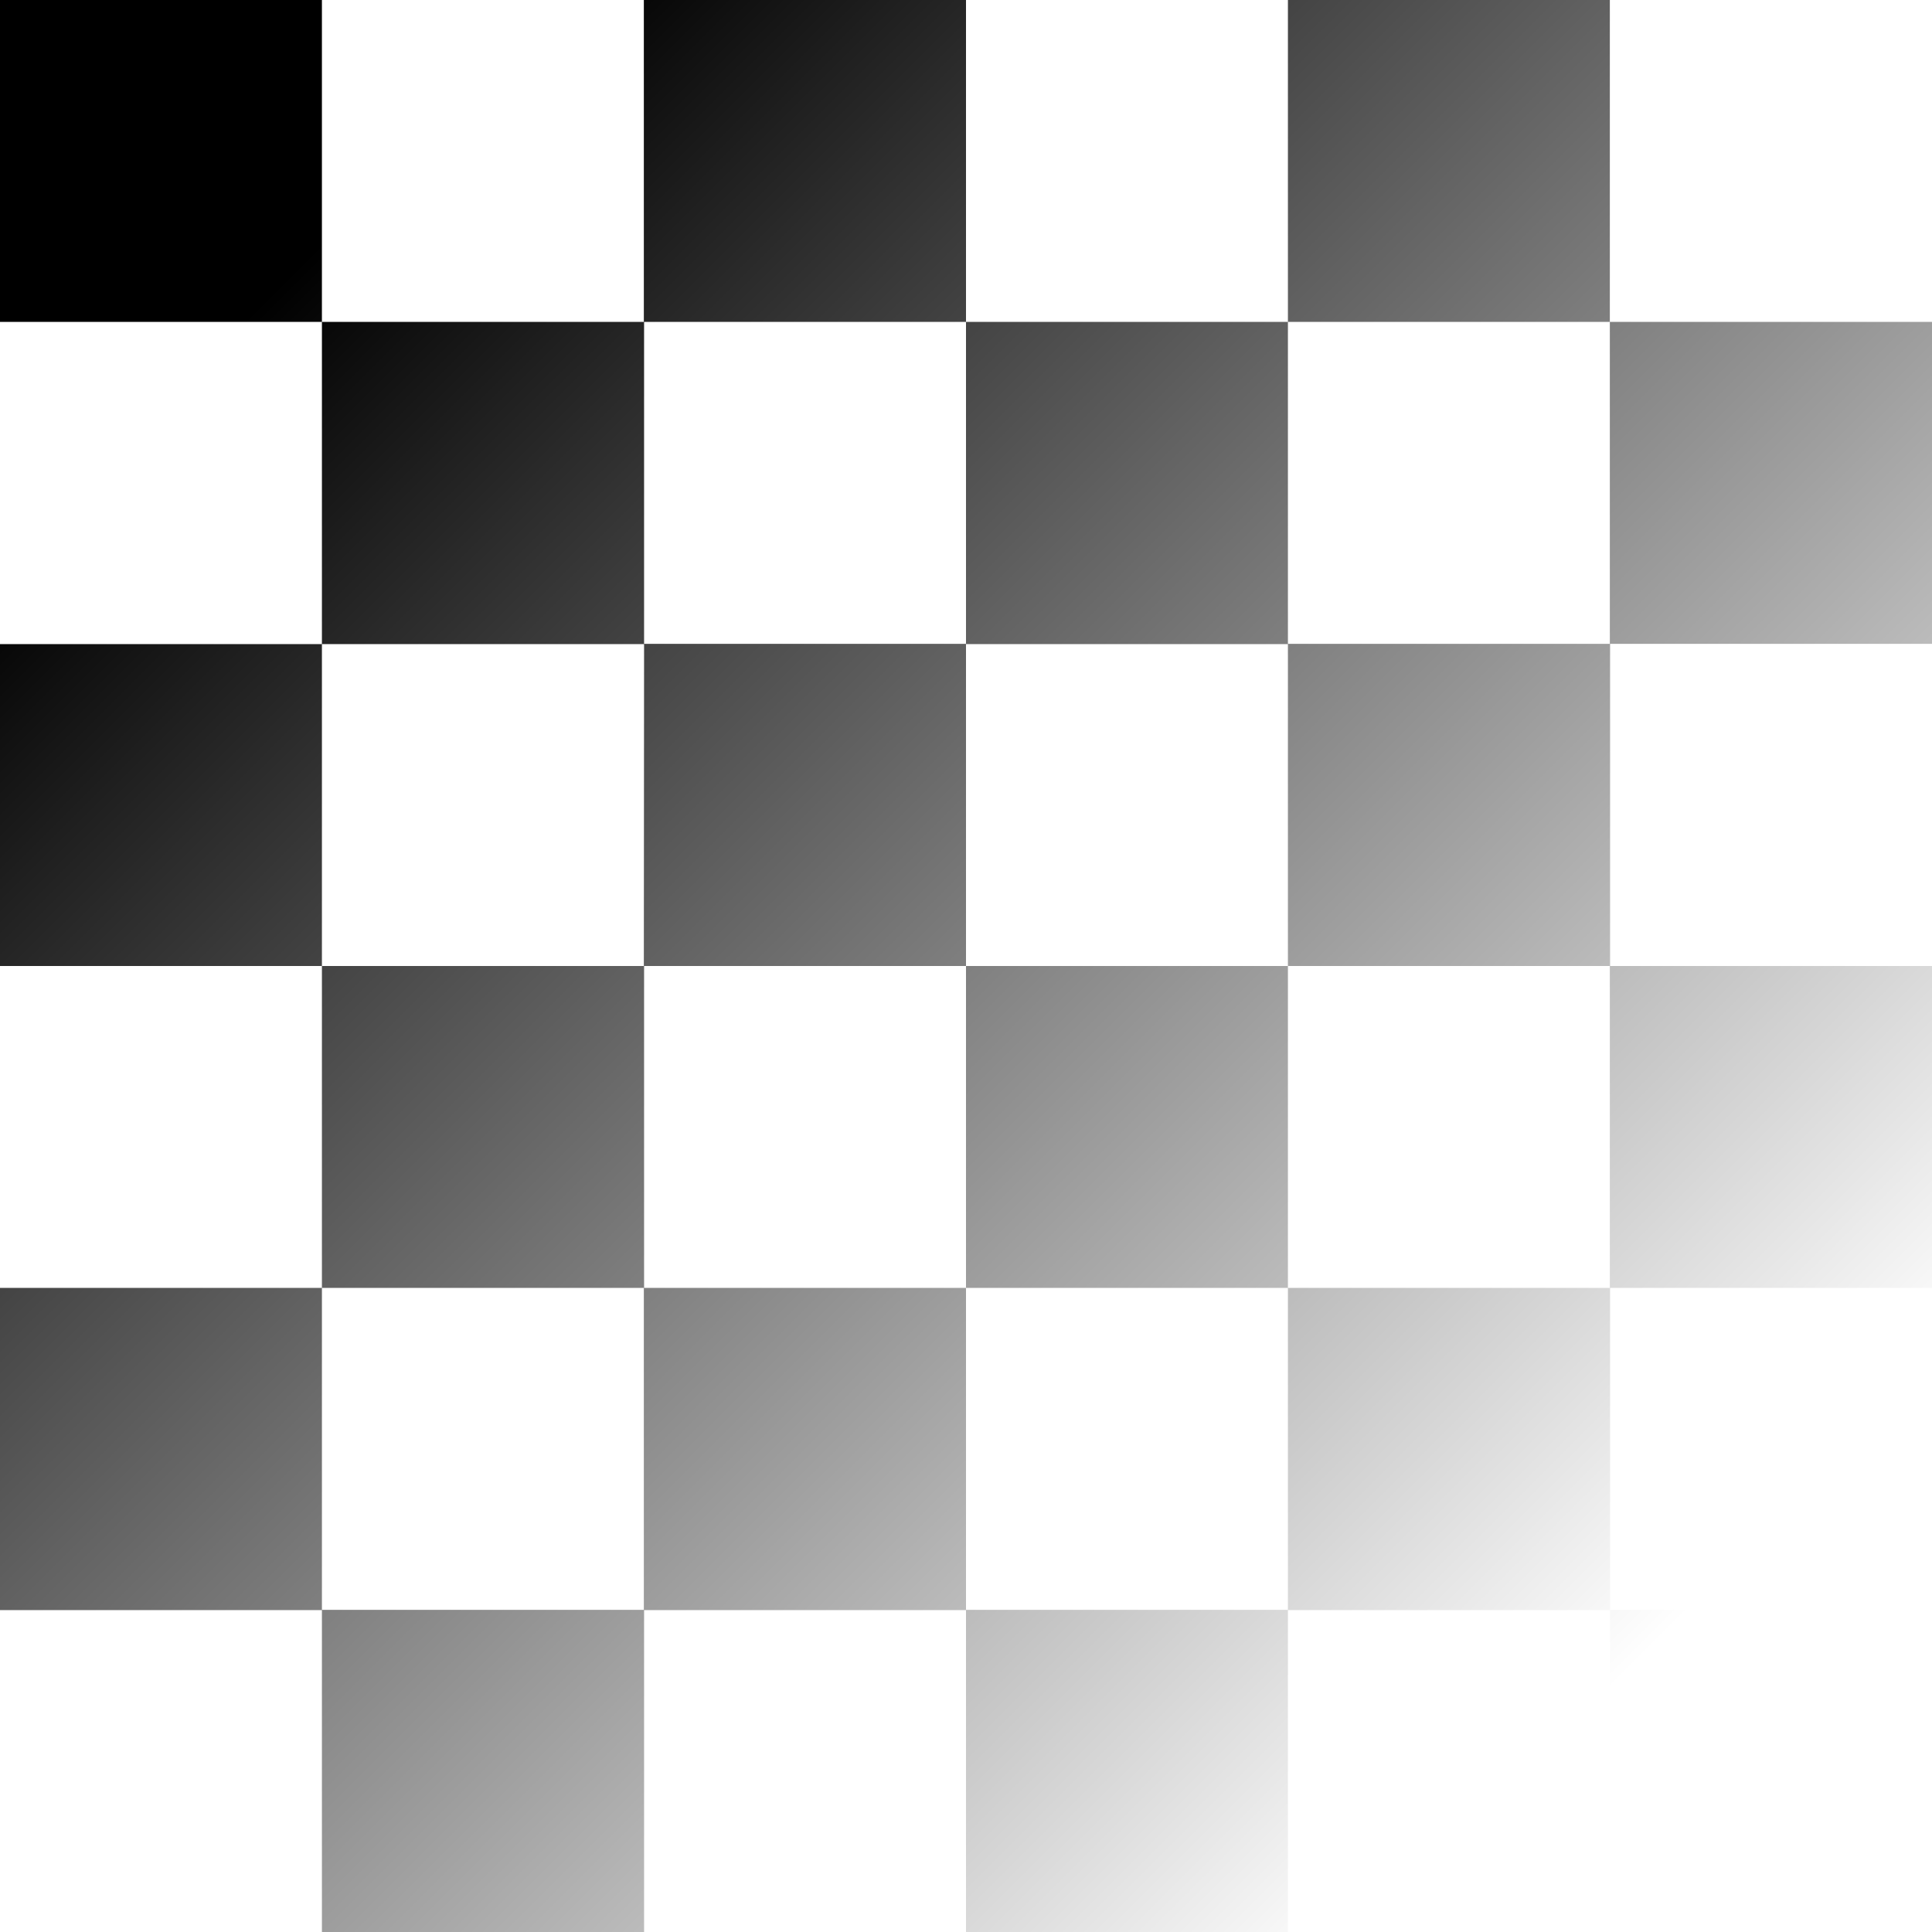 <svg xmlns="http://www.w3.org/2000/svg" viewBox="0 0 800 800"><linearGradient id="a" gradientUnits="userSpaceOnUse" x1="320.57" y1="430.42" x2="322.57" y2="430.42" gradientTransform="scale(-400 400) rotate(-45 -358.071 605.086)"><stop offset="0" stop-opacity="0"/><stop offset="1"/></linearGradient><path d="M0 0h133.3v133.3h133.3V0H400v133.3h133.3V0h133.3v133.3H800v133.3H666.7V400H800v133.3H666.7v133.3H800V800H666.7V666.7H533.3V800H400V666.7H266.7V800H133.3V666.7H0V533.3h133.3V400H0V266.7h133.3V133.3H0V0zm666.7 400H533.3v133.3h133.3V400zm0-266.7H533.3v133.3h133.3V133.3zm-133.4 400H400v133.3h133.3V533.3zm-133.3 0V400H266.7v133.3H400zm-133.3 0H133.3v133.3h133.3V533.3zm266.6-266.6H400V400h133.3V266.7zm-133.3 0V133.3H266.7v133.3H400zm-133.3 0H133.3V400h133.3l.1-133.3z" fill="url(#a)"/></svg>